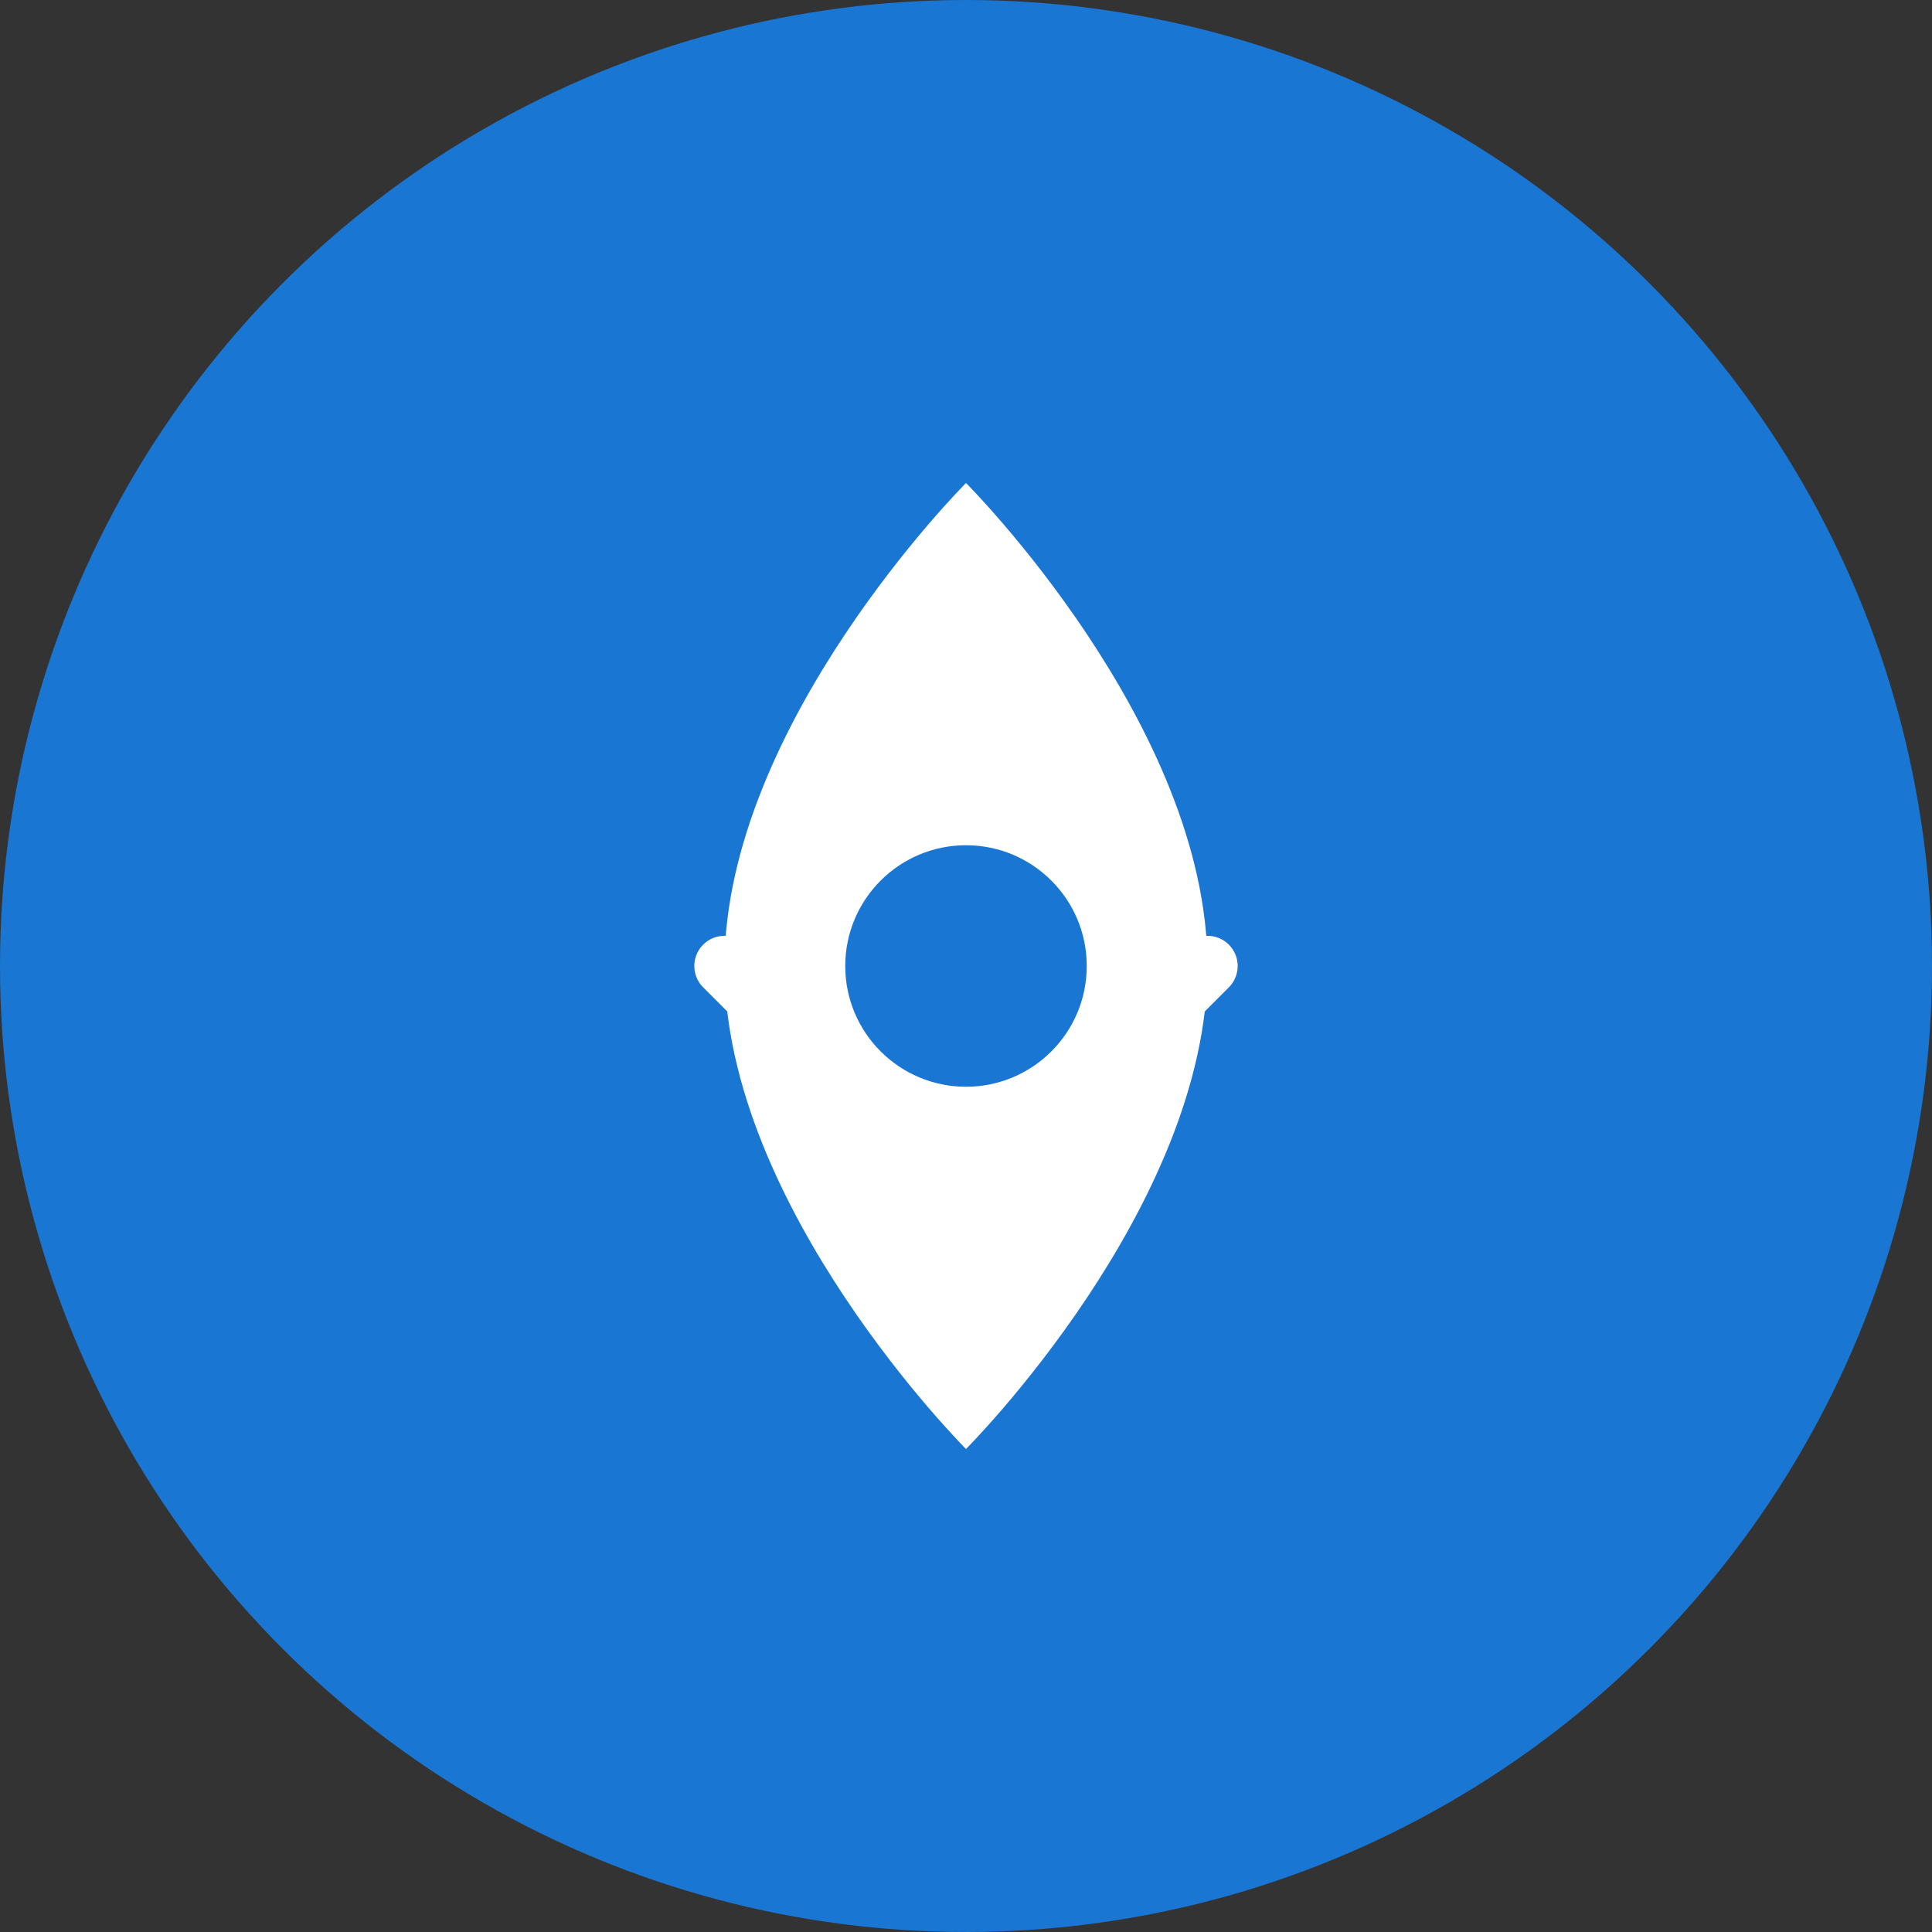 <?xml version="1.0" encoding="UTF-8"?>
<svg width="512" height="512" viewBox="0 0 512 512" fill="none" xmlns="http://www.w3.org/2000/svg">
  <rect x="0" y="0" width="512" height="512" fill="#333333" stroke="none"/>
  <!-- Background circle -->
  <circle cx="256" cy="256" r="256" fill="#1976D2"/>
  
  <!-- Brain icon -->
  <path d="M256 128C256 128 320 192 320 256C320 320 256 384 256 384C256 384 192 320 192 256C192 192 256 128 256 128Z" fill="white"/>
  
  <!-- Data visualization elements -->
  <path d="M192 256L256 320L320 256" stroke="white" stroke-width="16" stroke-linecap="round" stroke-linejoin="round"/>
  <circle cx="256" cy="256" r="32" fill="#1976D2"/>
</svg> 